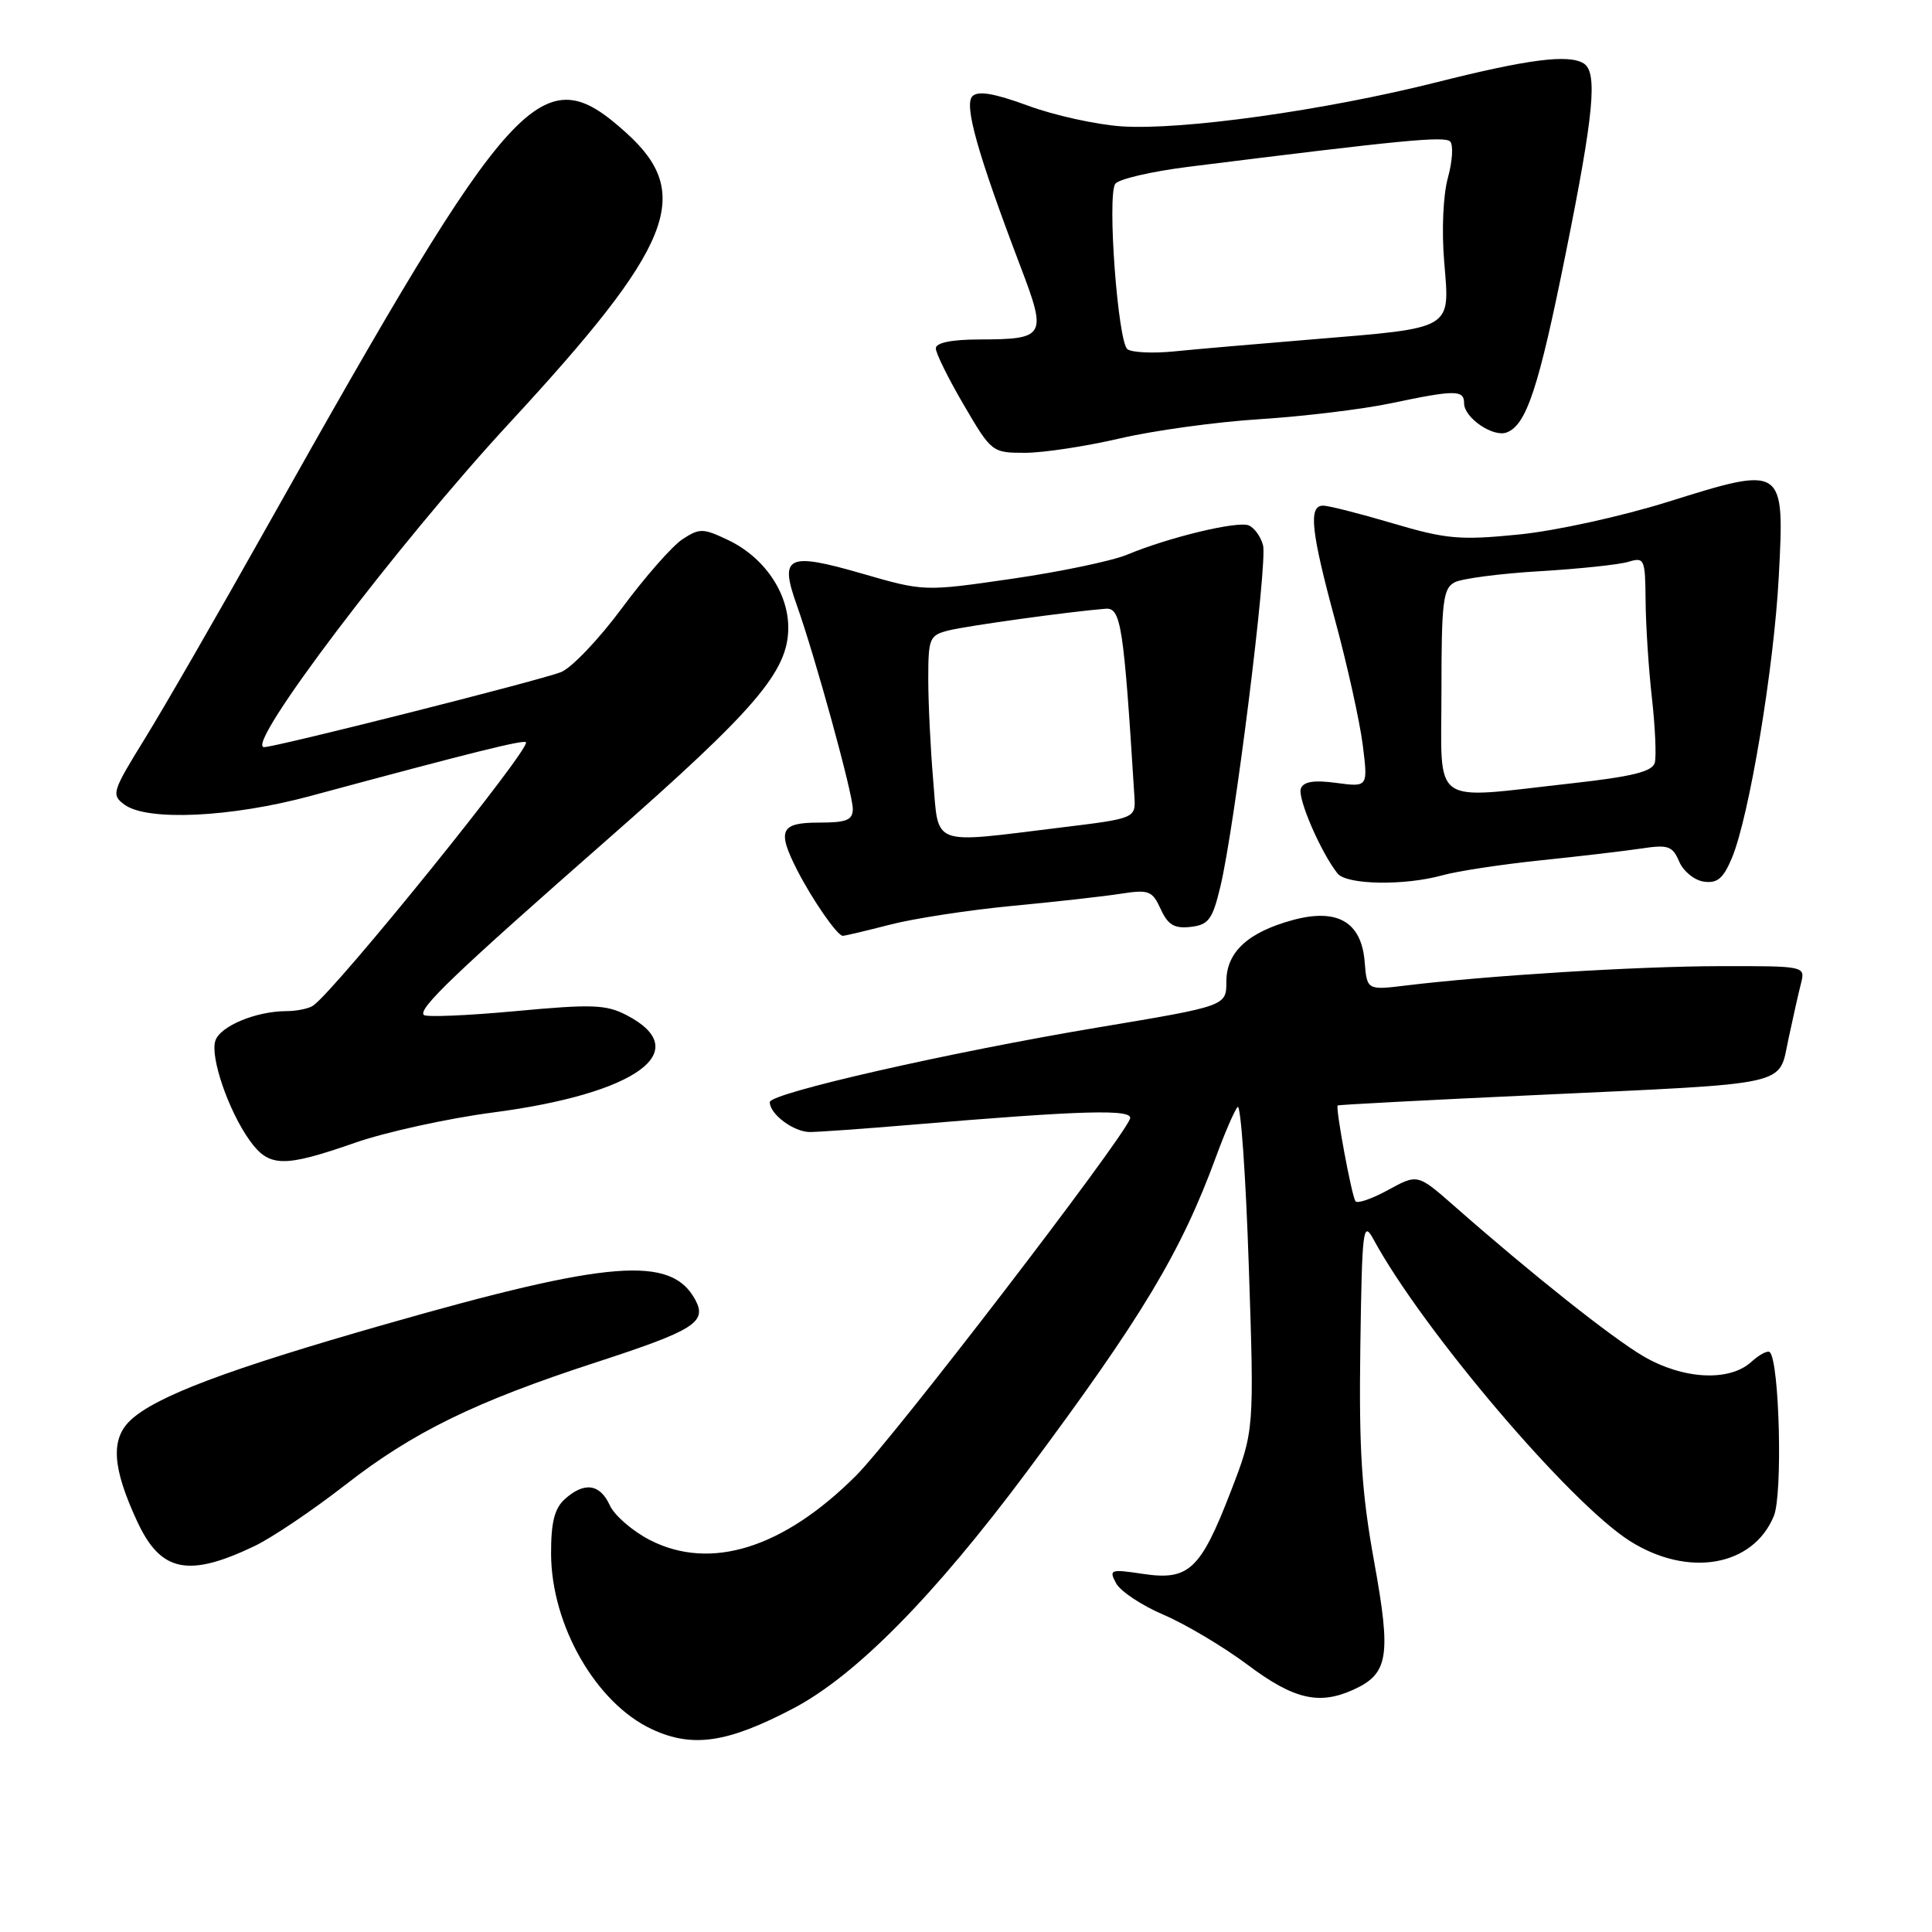 <?xml version="1.0" encoding="UTF-8" standalone="no"?>
<!DOCTYPE svg PUBLIC "-//W3C//DTD SVG 1.1//EN" "http://www.w3.org/Graphics/SVG/1.1/DTD/svg11.dtd" >
<svg xmlns="http://www.w3.org/2000/svg" xmlns:xlink="http://www.w3.org/1999/xlink" version="1.1" viewBox="0 0 256 256">
 <g >
 <path fill="currentColor"
d=" M 105.14 226.36 C 113.40 222.01 123.75 211.52 136.07 195.00 C 151.32 174.53 156.48 165.95 161.14 153.25 C 162.30 150.09 163.58 147.13 163.99 146.68 C 164.40 146.23 165.07 155.69 165.47 167.71 C 166.20 189.56 166.20 189.56 163.08 197.64 C 159.08 208.00 157.53 209.46 151.47 208.55 C 147.12 207.90 146.91 207.97 147.89 209.79 C 148.45 210.85 151.30 212.74 154.21 213.98 C 157.12 215.23 162.13 218.21 165.35 220.62 C 171.44 225.18 174.79 225.96 179.34 223.89 C 183.98 221.78 184.36 219.47 182.08 206.92 C 180.42 197.75 180.06 192.15 180.25 178.48 C 180.48 162.72 180.61 161.67 182.00 164.23 C 188.51 176.22 207.96 199.11 215.95 204.18 C 223.66 209.07 232.27 207.59 235.04 200.89 C 236.23 198.04 235.79 180.46 234.51 179.17 C 234.23 178.90 233.12 179.49 232.03 180.48 C 229.11 183.11 223.00 182.78 217.74 179.70 C 213.54 177.23 202.96 168.83 192.67 159.78 C 187.84 155.54 187.84 155.54 183.93 157.68 C 181.77 158.86 179.83 159.53 179.60 159.16 C 179.07 158.31 176.93 146.72 177.25 146.48 C 177.39 146.38 189.20 145.76 203.50 145.10 C 237.79 143.50 235.62 143.99 236.98 137.67 C 237.58 134.84 238.33 131.51 238.65 130.27 C 239.21 128.01 239.17 128.00 227.86 128.02 C 216.95 128.04 197.19 129.26 186.32 130.58 C 181.13 131.21 181.13 131.21 180.82 127.39 C 180.38 122.16 177.21 120.32 171.34 121.90 C 165.36 123.52 162.50 126.16 162.50 130.06 C 162.50 133.30 162.50 133.30 145.50 136.14 C 125.83 139.43 102.00 144.85 102.00 146.04 C 102.00 147.64 105.18 150.00 107.32 150.00 C 108.52 149.99 114.45 149.57 120.50 149.06 C 143.59 147.11 150.24 146.93 149.73 148.25 C 148.57 151.26 118.37 190.58 113.45 195.51 C 103.81 205.15 94.17 208.17 86.15 204.08 C 83.82 202.89 81.42 200.81 80.80 199.46 C 79.50 196.60 77.41 196.32 74.83 198.65 C 73.47 199.89 73.01 201.73 73.02 205.90 C 73.06 215.38 78.99 225.69 86.38 229.13 C 91.76 231.64 96.40 230.95 105.14 226.36 Z  M 33.71 204.87 C 36.02 203.77 41.42 200.13 45.71 196.79 C 54.74 189.75 62.94 185.74 79.00 180.51 C 92.01 176.27 93.71 175.20 92.14 172.25 C 88.96 166.32 80.82 166.96 51.00 175.49 C 30.11 181.46 20.67 185.02 17.29 188.19 C 14.63 190.70 14.88 194.50 18.19 201.62 C 21.29 208.30 24.93 209.07 33.71 204.87 Z  M 47.02 151.43 C 51.07 150.01 59.31 148.20 65.33 147.41 C 84.41 144.91 92.17 139.24 83.00 134.50 C 80.30 133.10 78.40 133.04 68.31 133.98 C 61.94 134.57 56.47 134.80 56.16 134.49 C 55.35 133.69 60.26 128.99 80.48 111.24 C 100.21 93.92 104.45 88.94 104.45 83.17 C 104.45 78.50 101.23 73.81 96.46 71.55 C 93.16 69.98 92.69 69.97 90.42 71.46 C 89.07 72.35 85.46 76.46 82.40 80.59 C 79.34 84.73 75.70 88.54 74.31 89.07 C 71.24 90.24 36.53 99.00 34.99 99.00 C 32.29 99.00 52.62 72.15 67.55 56.00 C 89.20 32.58 91.96 25.71 83.00 17.62 C 71.74 7.44 68.28 11.22 35.54 69.50 C 29.06 81.05 21.70 93.82 19.19 97.88 C 14.84 104.92 14.72 105.32 16.51 106.63 C 19.52 108.83 30.63 108.31 41.14 105.47 C 62.48 99.71 69.34 98.00 69.69 98.35 C 70.42 99.08 44.69 130.94 41.52 133.23 C 40.96 133.64 39.33 133.98 37.90 133.98 C 33.85 134.01 29.14 135.99 28.53 137.92 C 27.84 140.09 30.27 147.16 33.05 151.07 C 35.63 154.69 37.53 154.74 47.02 151.43 Z  M 117.94 122.52 C 121.09 121.70 128.36 120.59 134.08 120.04 C 139.81 119.50 146.32 118.77 148.54 118.42 C 152.23 117.85 152.69 118.03 153.80 120.46 C 154.76 122.56 155.60 123.06 157.76 122.82 C 160.14 122.54 160.66 121.85 161.70 117.50 C 163.59 109.66 167.97 74.60 167.36 72.25 C 167.05 71.09 166.19 69.90 165.44 69.61 C 163.90 69.02 154.83 71.21 149.37 73.49 C 147.38 74.32 140.51 75.76 134.10 76.69 C 122.45 78.38 122.45 78.38 114.21 76.00 C 104.36 73.15 103.26 73.67 105.54 80.07 C 108.00 86.97 113.00 105.14 113.00 107.17 C 113.00 108.67 112.19 109.00 108.50 109.00 C 103.40 109.00 102.94 110.02 105.63 115.30 C 107.65 119.24 110.95 124.00 111.67 124.00 C 111.97 124.00 114.79 123.33 117.94 122.52 Z  M 191.13 115.98 C 193.13 115.42 198.98 114.54 204.13 114.00 C 209.28 113.47 215.30 112.76 217.50 112.43 C 221.03 111.89 221.62 112.10 222.50 114.16 C 223.05 115.45 224.52 116.65 225.77 116.82 C 227.55 117.08 228.35 116.40 229.49 113.68 C 231.78 108.19 235.06 88.52 235.70 76.36 C 236.47 61.71 236.41 61.67 221.03 66.49 C 214.83 68.43 206.08 70.35 201.21 70.83 C 193.46 71.60 191.63 71.44 184.57 69.35 C 180.21 68.06 176.05 67.00 175.32 67.00 C 173.35 67.00 173.70 70.36 176.94 82.30 C 178.55 88.25 180.18 95.63 180.57 98.70 C 181.27 104.30 181.27 104.30 177.07 103.74 C 174.10 103.34 172.72 103.56 172.37 104.49 C 171.89 105.73 175.04 113.00 177.24 115.75 C 178.45 117.25 186.10 117.38 191.13 115.98 Z  M 148.36 58.10 C 152.84 57.05 161.21 55.90 166.98 55.54 C 172.74 55.17 180.53 54.23 184.29 53.44 C 192.83 51.64 194.00 51.64 194.00 53.44 C 194.00 55.36 197.86 57.99 199.65 57.30 C 202.27 56.30 203.88 51.40 207.45 33.66 C 211.21 15.02 211.72 9.56 209.84 8.40 C 207.83 7.16 202.50 7.84 190.32 10.91 C 175.49 14.64 156.54 17.29 148.59 16.74 C 145.24 16.51 139.67 15.28 136.21 14.00 C 131.74 12.36 129.60 12.00 128.85 12.75 C 127.71 13.89 129.54 20.38 135.24 35.37 C 138.75 44.58 138.53 44.96 129.75 44.98 C 126.06 44.99 124.00 45.42 124.00 46.16 C 124.00 46.80 125.67 50.18 127.71 53.66 C 131.37 59.93 131.47 60.00 135.82 60.00 C 138.24 60.00 143.89 59.14 148.36 58.10 Z  M 123.65 103.35 C 123.29 99.14 123.00 93.11 123.00 89.96 C 123.00 84.56 123.16 84.18 125.68 83.54 C 128.15 82.92 141.81 81.03 146.50 80.66 C 148.54 80.50 148.90 82.89 150.31 105.47 C 150.50 108.44 150.50 108.44 140.50 109.66 C 123.16 111.79 124.40 112.25 123.65 103.35 Z  M 191.00 91.54 C 191.00 79.72 191.21 77.96 192.75 77.16 C 193.71 76.66 198.78 76.00 204.00 75.69 C 209.22 75.38 214.51 74.82 215.75 74.45 C 217.90 73.80 218.00 74.02 218.05 79.63 C 218.08 82.86 218.45 88.65 218.89 92.50 C 219.32 96.35 219.49 100.20 219.27 101.06 C 218.96 102.24 216.33 102.90 208.14 103.81 C 189.30 105.90 191.00 107.12 191.00 91.54 Z  M 149.40 46.28 C 148.13 45.37 146.69 26.05 147.77 24.37 C 148.17 23.74 152.55 22.72 157.50 22.10 C 185.79 18.56 191.41 18.01 192.15 18.75 C 192.59 19.19 192.46 21.35 191.86 23.53 C 191.22 25.85 191.01 30.53 191.37 34.78 C 192.12 43.74 192.66 43.42 174.00 44.96 C 166.57 45.57 158.25 46.29 155.50 46.57 C 152.75 46.84 150.01 46.71 149.40 46.28 Z "/>
</g>
</svg>